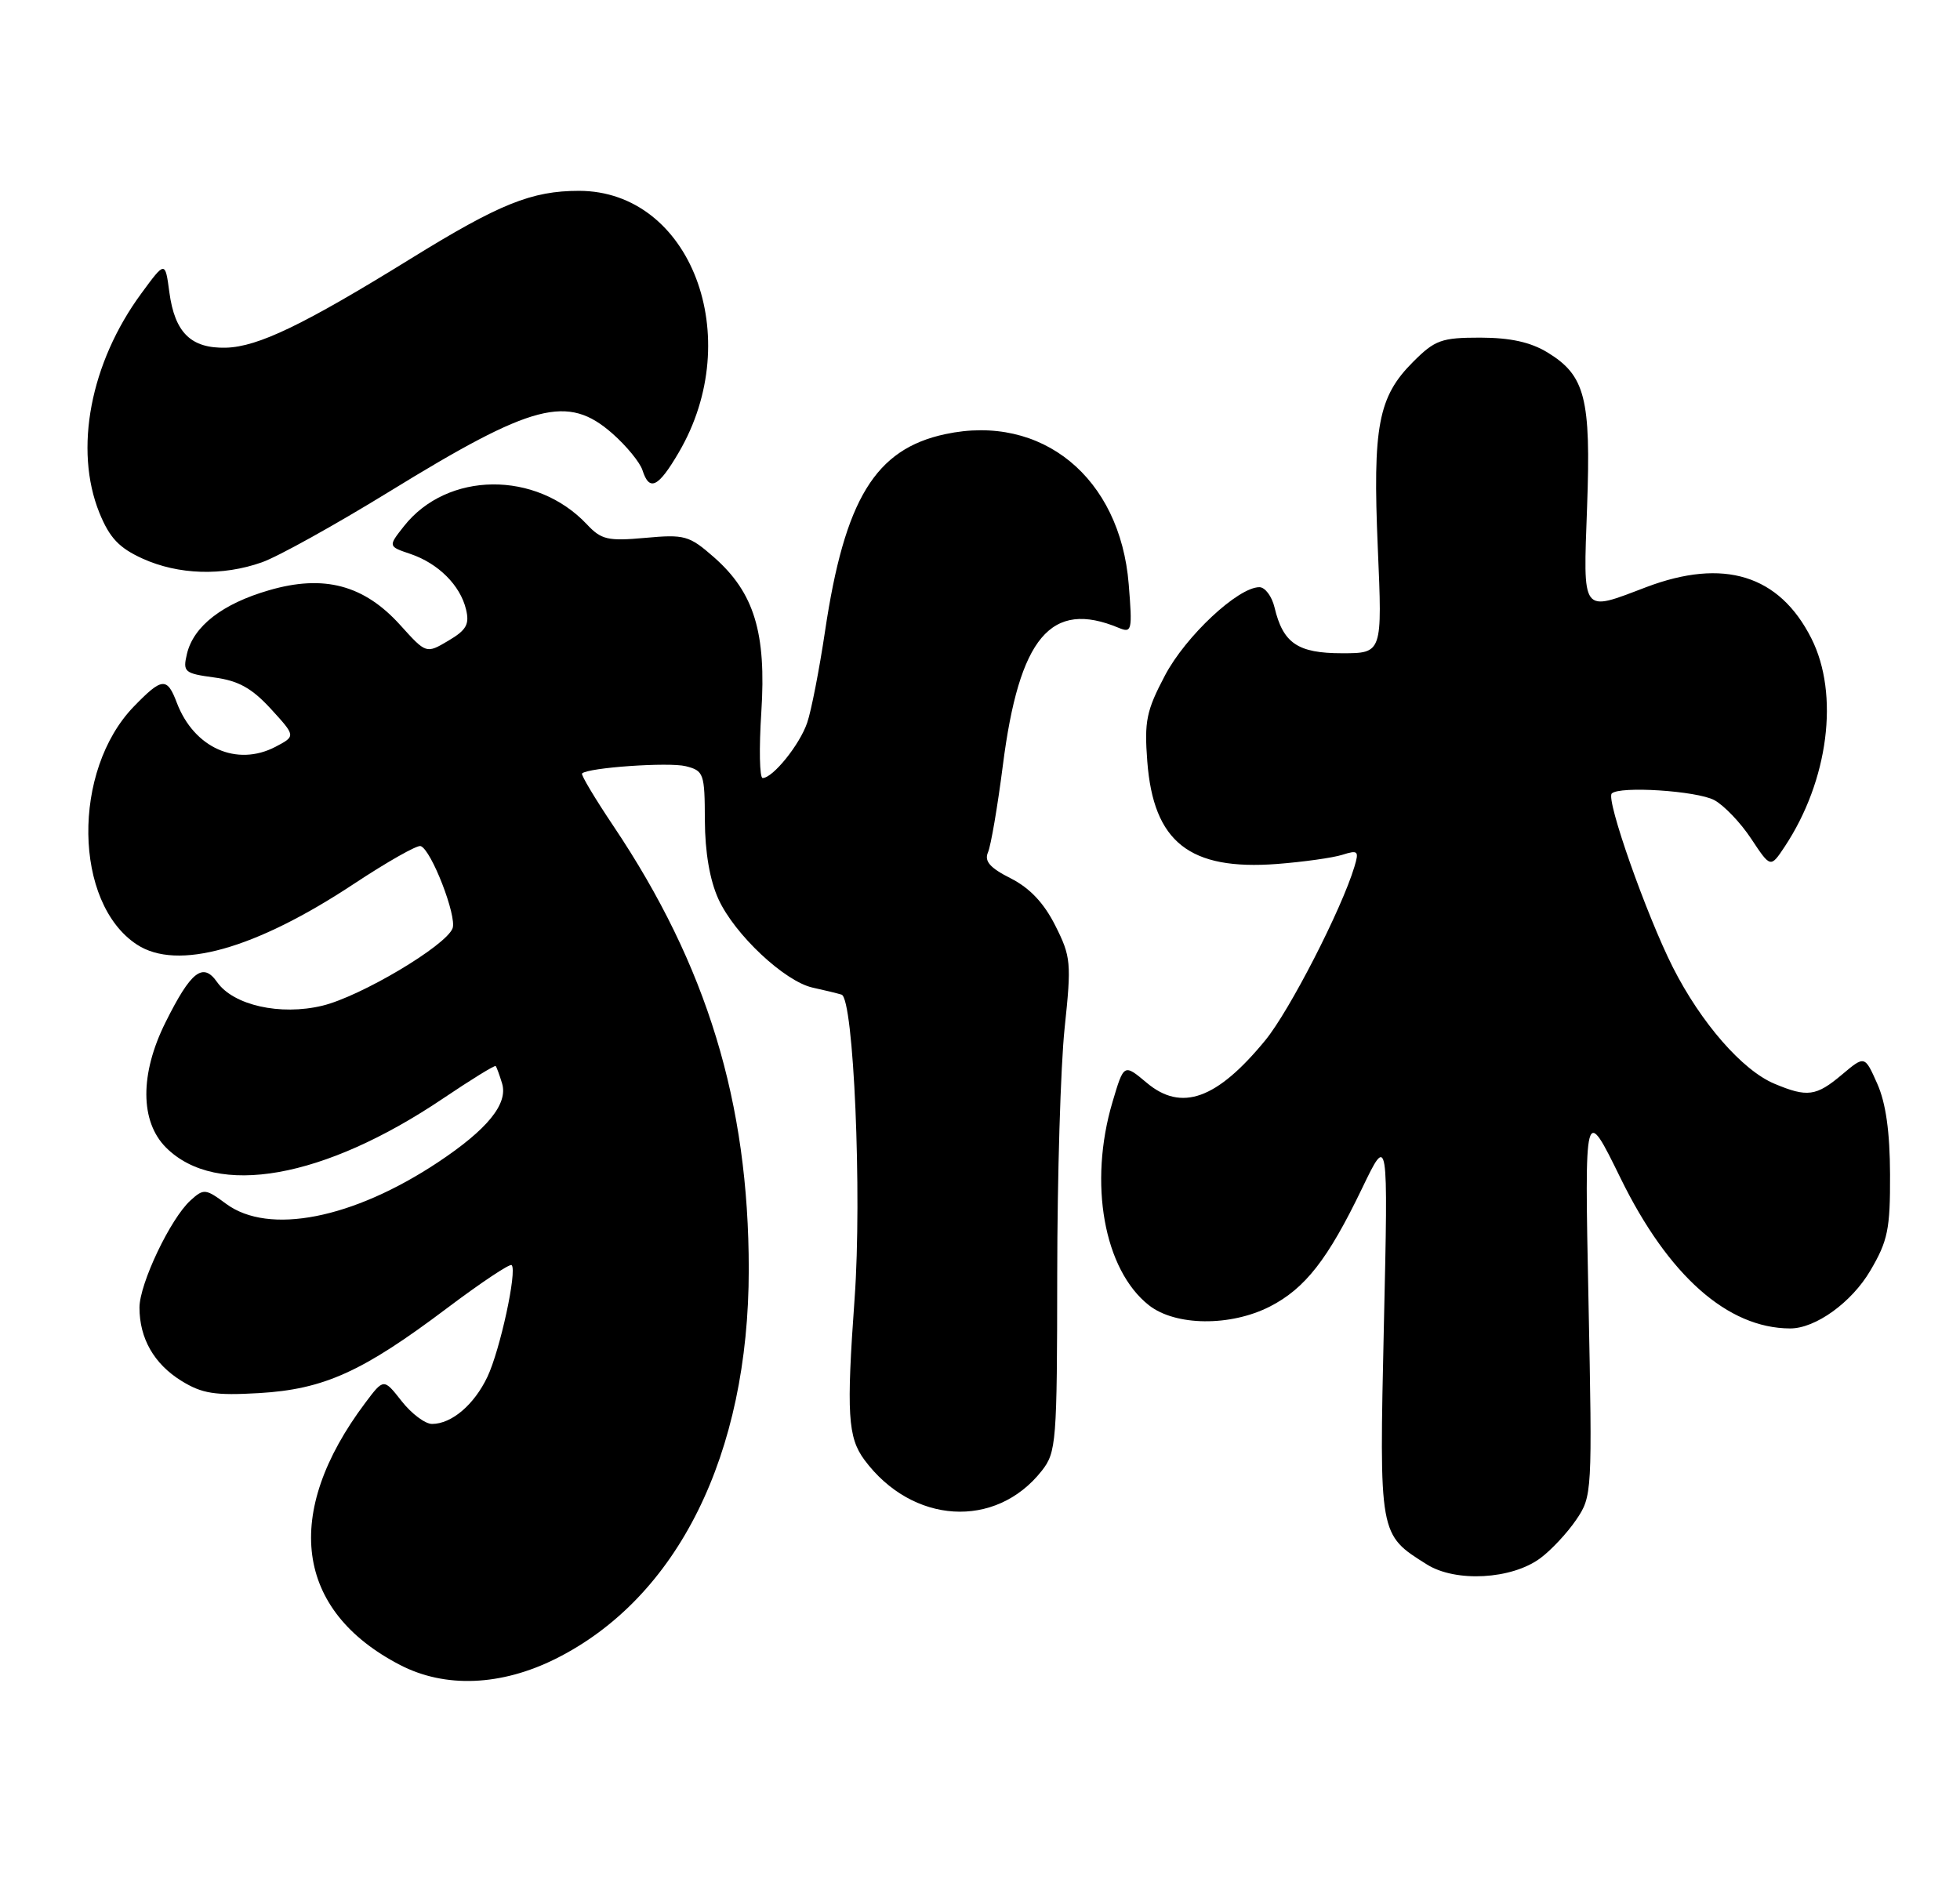 <?xml version="1.0" encoding="UTF-8" standalone="no"?>
<!DOCTYPE svg PUBLIC "-//W3C//DTD SVG 1.1//EN" "http://www.w3.org/Graphics/SVG/1.1/DTD/svg11.dtd" >
<svg xmlns="http://www.w3.org/2000/svg" xmlns:xlink="http://www.w3.org/1999/xlink" version="1.1" viewBox="0 0 267 256">
 <g >
 <path fill="currentColor"
d=" M 75.71 225.99 C 92.33 217.68 102.00 198.17 102.00 172.95 C 102.00 150.22 96.30 131.54 83.59 112.58 C 81.05 108.79 79.11 105.55 79.29 105.38 C 80.08 104.58 91.12 103.81 93.42 104.39 C 95.87 105.01 96.00 105.38 96.02 111.77 C 96.04 116.11 96.69 119.92 97.87 122.50 C 100.06 127.31 106.89 133.72 110.72 134.56 C 112.25 134.89 114.01 135.32 114.64 135.51 C 116.29 136.01 117.44 162.73 116.42 176.88 C 115.29 192.58 115.49 195.83 117.75 198.89 C 124.26 207.67 135.62 208.38 141.91 200.39 C 143.90 197.86 144.00 196.54 144.02 173.62 C 144.03 160.35 144.48 145.25 145.03 140.05 C 145.97 131.17 145.89 130.34 143.76 126.11 C 142.22 123.04 140.29 120.99 137.69 119.67 C 134.85 118.24 134.06 117.33 134.59 116.12 C 134.98 115.23 135.89 109.91 136.61 104.30 C 138.84 86.81 143.16 81.68 152.40 85.54 C 154.19 86.28 154.27 85.92 153.76 79.61 C 152.59 65.05 141.93 56.32 128.76 59.15 C 119.23 61.19 115.07 68.01 112.39 86.00 C 111.61 91.22 110.52 96.83 109.96 98.46 C 108.95 101.45 105.28 106.00 103.89 106.00 C 103.47 106.00 103.39 101.96 103.71 97.03 C 104.41 86.20 102.74 80.74 97.26 75.92 C 93.88 72.96 93.28 72.79 87.90 73.28 C 82.80 73.74 81.91 73.53 79.96 71.45 C 73.03 64.08 60.92 64.20 55.02 71.70 C 52.86 74.44 52.86 74.44 55.91 75.47 C 59.69 76.75 62.69 79.73 63.48 83.01 C 63.98 85.05 63.54 85.84 61.08 87.29 C 58.06 89.08 58.06 89.08 54.53 85.17 C 49.59 79.69 44.12 78.24 36.64 80.42 C 30.28 82.26 26.35 85.32 25.46 89.11 C 24.89 91.55 25.12 91.75 29.18 92.30 C 32.48 92.74 34.30 93.75 36.90 96.58 C 40.29 100.29 40.29 100.29 37.54 101.74 C 32.26 104.50 26.43 101.90 24.09 95.75 C 22.76 92.23 22.08 92.29 18.24 96.25 C 9.78 104.98 10.01 123.03 18.65 128.69 C 24.15 132.30 34.74 129.33 48.21 120.42 C 52.73 117.43 56.82 115.11 57.30 115.27 C 58.75 115.75 62.27 124.85 61.65 126.48 C 60.73 128.87 49.11 135.77 43.91 137.02 C 38.18 138.40 31.79 136.96 29.58 133.81 C 27.65 131.05 26.02 132.31 22.55 139.28 C 19.04 146.31 19.07 152.79 22.61 156.34 C 29.48 163.21 44.12 160.61 60.40 149.63 C 64.20 147.07 67.41 145.09 67.53 145.24 C 67.65 145.38 68.04 146.44 68.39 147.59 C 69.25 150.38 66.41 153.87 59.65 158.36 C 48.04 166.06 36.61 168.30 30.80 164.01 C 28.00 161.94 27.75 161.91 25.95 163.55 C 23.23 166.01 19.00 174.90 19.00 178.15 C 19.00 182.35 20.99 185.83 24.71 188.13 C 27.53 189.87 29.26 190.15 35.29 189.80 C 44.12 189.28 49.37 186.91 60.88 178.24 C 65.49 174.77 69.46 172.12 69.70 172.36 C 70.47 173.13 68.12 183.95 66.40 187.58 C 64.59 191.39 61.52 194.00 58.85 194.00 C 57.91 194.00 56.05 192.60 54.71 190.89 C 52.27 187.78 52.27 187.78 49.75 191.14 C 38.45 206.20 40.21 219.44 54.50 226.84 C 60.63 230.02 68.26 229.71 75.71 225.99 Z  M 209.82 212.30 C 211.30 211.21 213.50 208.85 214.71 207.07 C 216.89 203.86 216.92 203.46 216.39 177.16 C 215.85 150.50 215.85 150.50 220.76 160.52 C 227.26 173.79 235.34 180.96 243.85 180.99 C 247.30 181.01 252.24 177.45 254.78 173.12 C 257.17 169.06 257.50 167.48 257.47 160.00 C 257.45 154.20 256.90 150.28 255.73 147.65 C 254.02 143.80 254.02 143.80 250.93 146.40 C 247.41 149.37 246.20 149.53 241.72 147.65 C 237.35 145.82 231.72 139.36 227.88 131.78 C 224.26 124.60 218.74 108.93 219.56 108.11 C 220.61 107.06 231.14 107.74 233.53 109.01 C 234.85 109.72 237.12 112.09 238.56 114.28 C 241.19 118.25 241.19 118.25 243.10 115.38 C 249.09 106.36 250.60 94.59 246.75 86.97 C 242.39 78.33 234.80 75.99 224.24 80.00 C 215.34 83.38 215.67 83.83 216.20 69.06 C 216.74 54.26 215.94 51.15 210.81 48.02 C 208.49 46.61 205.75 46.01 201.65 46.00 C 196.36 46.00 195.48 46.32 192.50 49.30 C 187.74 54.06 186.98 58.09 187.69 74.66 C 188.31 89.00 188.31 89.00 182.81 89.00 C 176.78 89.00 174.78 87.64 173.62 82.75 C 173.26 81.24 172.33 80.00 171.56 80.00 C 168.65 80.00 161.52 86.67 158.70 92.02 C 156.16 96.83 155.87 98.26 156.29 103.75 C 157.13 114.74 162.04 118.61 173.96 117.71 C 177.56 117.43 181.56 116.87 182.86 116.46 C 185.00 115.78 185.16 115.93 184.50 118.10 C 182.75 123.91 175.67 137.69 172.39 141.70 C 165.78 149.77 160.95 151.51 156.21 147.52 C 153.10 144.91 153.10 144.91 151.55 150.14 C 148.26 161.21 150.38 173.00 156.51 177.83 C 160.12 180.67 167.60 180.75 172.98 178.01 C 177.78 175.56 180.89 171.58 185.53 161.94 C 189.11 154.50 189.11 154.50 188.52 180.50 C 187.88 209.27 187.84 209.04 194.37 213.14 C 198.29 215.61 205.92 215.19 209.82 212.30 Z  M 35.68 76.61 C 37.85 75.85 45.64 71.52 53.00 67.00 C 72.65 54.92 77.32 53.71 83.42 59.06 C 85.34 60.75 87.18 63.00 87.52 64.06 C 88.46 67.01 89.67 66.42 92.46 61.65 C 101.68 45.92 94.09 26.02 78.88 26.00 C 72.43 26.00 68.05 27.76 55.94 35.25 C 41.36 44.26 35.15 47.25 30.79 47.37 C 26.02 47.49 23.81 45.33 23.07 39.81 C 22.50 35.55 22.50 35.55 19.25 39.98 C 12.30 49.43 10.05 61.23 13.54 69.87 C 14.93 73.28 16.21 74.64 19.41 76.10 C 24.30 78.32 30.31 78.51 35.68 76.61 Z "/>
</g>
</svg>
